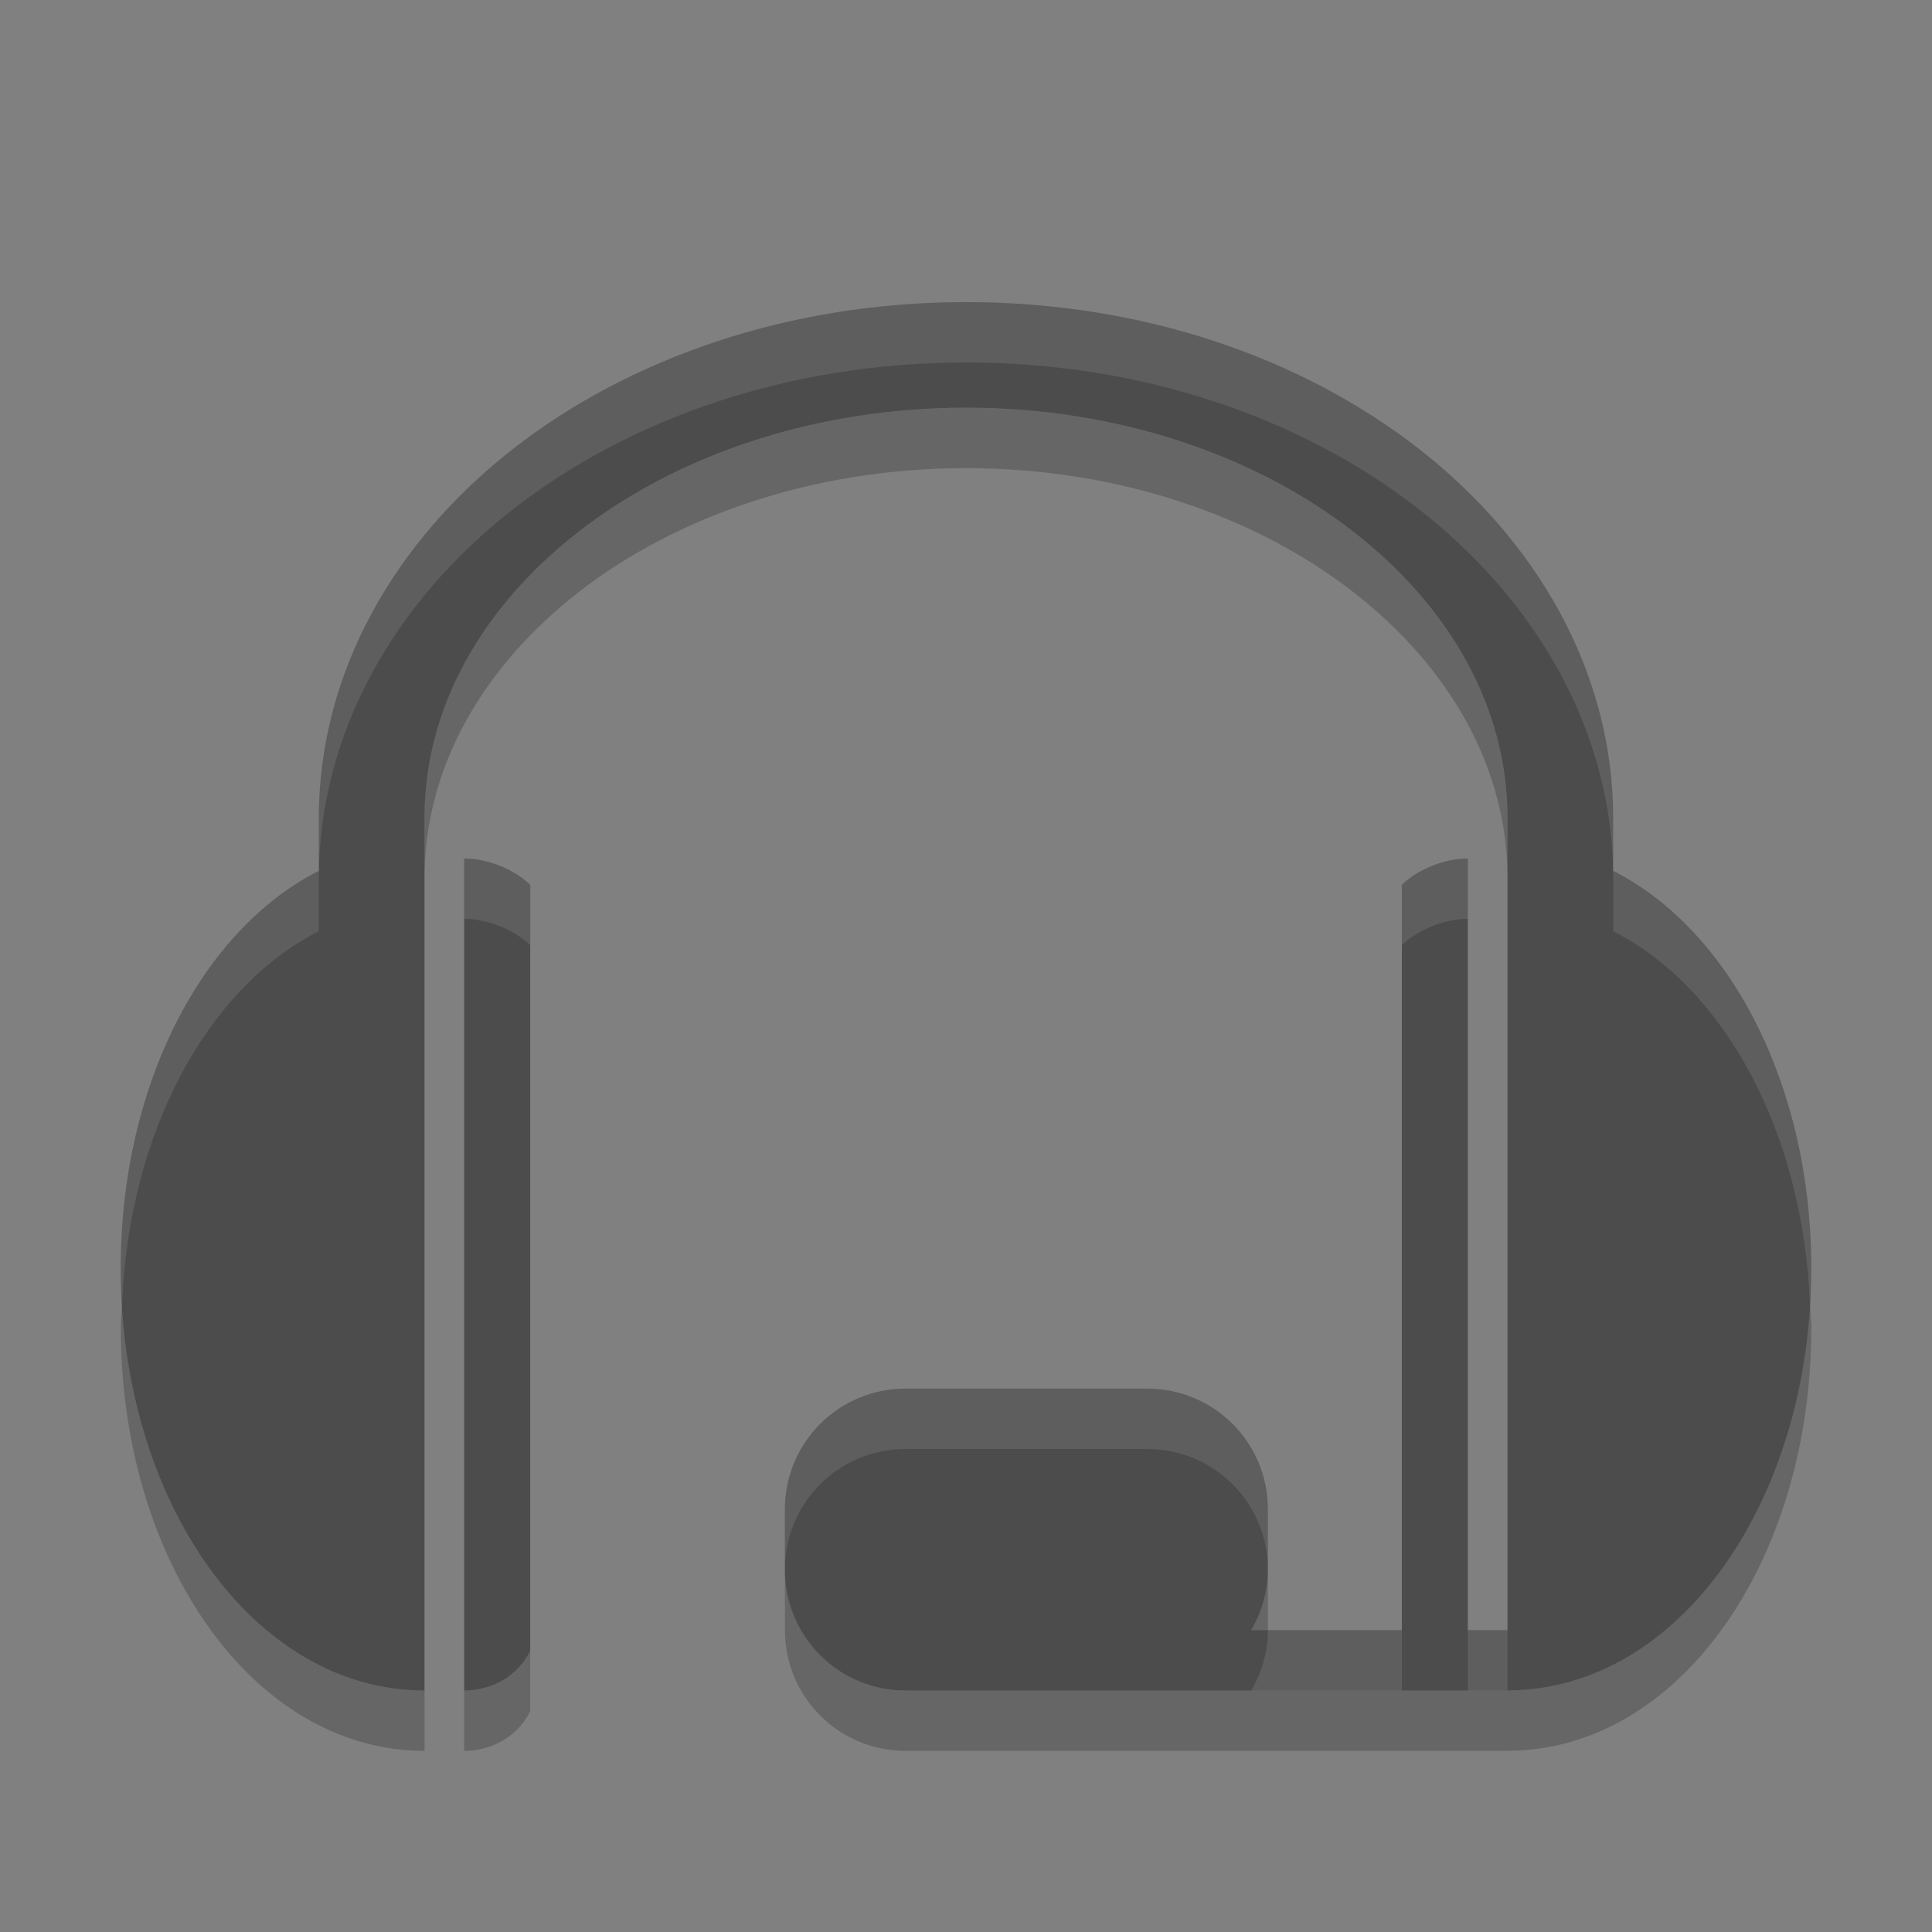 <?xml version="1.0" encoding="UTF-8" standalone="no"?>
<svg xmlns="http://www.w3.org/2000/svg" height="32" width="32" version="1">
 <rect width="100%" height="100%" fill="#808080" stroke="none"/>
 <path d="m16 5.004c-2.901 0-5.546 0.907-7.498 2.428-1.952 1.521-3.221 3.696-3.221 6.117v0.875c-1.938 0.982-3.281 3.557-3.281 6.576 0 3.864 2.198 7 5.031 7v-14.451c0-1.813 0.938-3.483 2.549-4.739 1.611-1.256 3.888-2.057 6.42-2.057s4.809 0.801 6.42 2.057c1.611 1.256 2.549 2.925 2.549 4.739v13.451h-0.657v-12.781c-0.437 0-0.874 0.219-1.093 0.437v12.344h-2.494c0.171-0.295 0.275-0.633 0.275-1v-1c0-1.108-0.892-2-2-2h-4c-1.108 0-2 0.892-2 2v1c0 1.108 0.892 2 2 2h10v-0.002c2.818-0.023 5-3.148 5-6.998 0-3.019-1.343-5.594-3.281-6.576v-0.875c0-2.421-1.269-4.596-3.221-6.117-1.952-1.521-4.597-2.428-7.498-2.428zm-8.312 9.215v13.781c0.438 0 0.875-0.219 1.094-0.656v-12.688c-0.219-0.218-0.656-0.437-1.094-0.437z" fill="#4c4c4c"/>
 <path opacity=".1" d="m16 5.004c-2.901 0-5.546 0.907-7.498 2.428-1.952 1.521-3.221 3.696-3.221 6.117v0.875c-1.938 0.982-3.281 3.557-3.281 6.576 0 0.205 0.009 0.405 0.021 0.605 0.113-2.844 1.408-5.243 3.26-6.181v-0.875c0-2.421 1.269-4.596 3.221-6.117 1.952-1.521 4.597-2.428 7.498-2.428s5.546 0.907 7.498 2.428c1.952 1.521 3.221 3.696 3.221 6.117v0.875c1.851 0.938 3.147 3.337 3.26 6.181 0.012-0.199 0.021-0.401 0.021-0.605 0-3.019-1.343-5.594-3.281-6.576v-0.875c0-2.421-1.269-4.596-3.221-6.117-1.952-1.521-4.597-2.428-7.498-2.428zm-8.312 9.215v1c0.438 0 0.875 0.219 1.094 0.437v-1c-0.219-0.218-0.656-0.437-1.094-0.437zm16.624 0c-0.437 0-0.874 0.219-1.093 0.437v1c0.219-0.218 0.656-0.437 1.093-0.437v-1zm-9.312 8.781c-1.108 0-2 0.892-2 2v1c0-1.108 0.892-2 2-2h4c1.108 0 2 0.892 2 2v-1c0-1.108-0.892-2-2-2h-4zm6 4c0 0.367-0.104 0.705-0.275 1h2.494v-1h-2.219zm3.312 0v1h0.657v-1h-0.657z" fill="#fff"/>
 <path opacity=".2" d="m16 6.754c-2.532 0-4.809 0.801-6.42 2.057-1.611 1.256-2.549 2.925-2.549 4.739v1c0-1.813 0.938-3.483 2.549-4.739 1.611-1.256 3.888-2.057 6.42-2.057s4.809 0.801 6.42 2.057c1.611 1.256 2.549 2.925 2.549 4.739v-1c0-1.813-0.938-3.483-2.549-4.739-1.611-1.256-3.888-2.057-6.42-2.057zm-13.978 14.851c-0.005 0.133-0.021 0.261-0.021 0.395 0 3.864 2.198 7 5.031 7v-1c-2.683 0-4.793-2.814-5.01-6.395zm27.958 0c-0.216 3.567-2.311 6.371-4.979 6.393v0.002h-10c-1.108 0-2-0.892-2-2v1c0 1.108 0.892 2 2 2h10v-0.002c2.818-0.023 5-3.148 5-6.998 0-0.134-0.016-0.262-0.021-0.395zm-8.979 4.395c0 0.367-0.104 0.705-0.275 1h0.275v-1zm-12.219 1.344c-0.219 0.437-0.656 0.656-1.094 0.656v1c0.438 0 0.875-0.219 1.094-0.656v-1z"/>
</svg>
